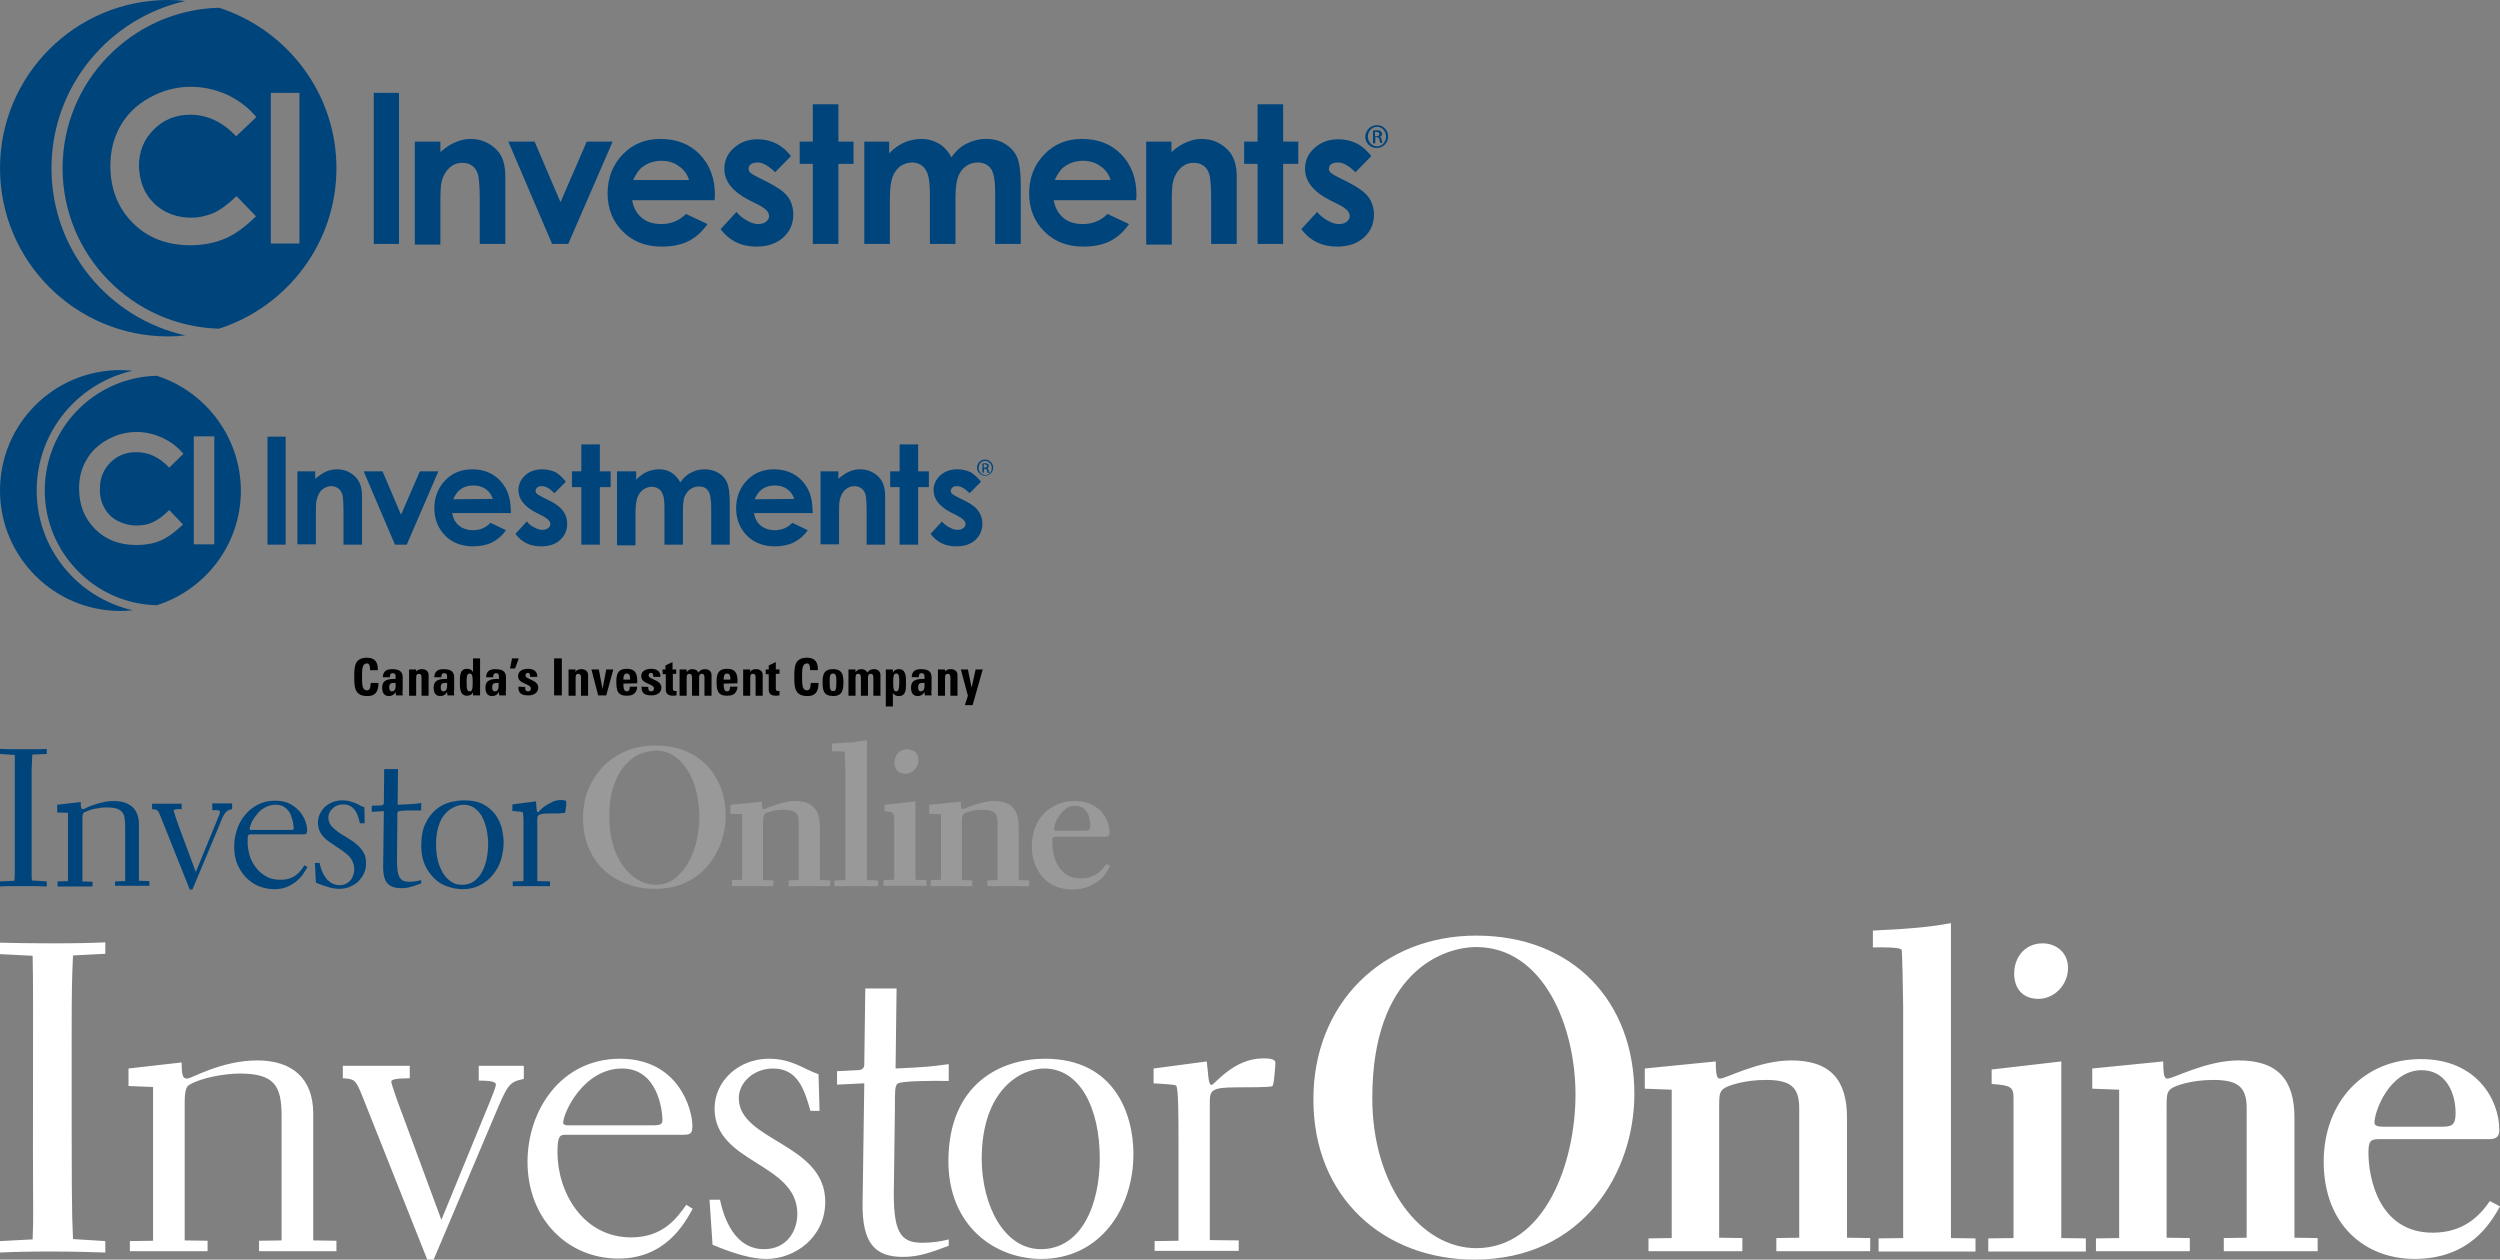 <svg xmlns="http://www.w3.org/2000/svg" width="743.1" height="374.4" viewBox="0 0 743.1 374.4"><rect x="0" y="0" width="743.1" height="374.4" fill="#808080" stroke="none"/><path d="M105.3 201.2c0-2.9 0-5.7 3.8-5.7 2.3 0 3.3 1.3 3.2 3.7h-2.3c0-1.5-.3-2-.9-2-1.3 0-1.5 1.2-1.5 4s.2 4 1.5 4c1.1 0 1-1.4 1.1-2.2h2.3c0 2.9-1.2 3.9-3.3 3.9-3.9 0-3.9-2.8-3.9-5.7zm14.3 4.1c0 .5.1 1 .1 1.4h-2l-.1-1c-.5.8-1.1 1.2-2 1.2-1.5 0-2-1.1-2-2.5 0-2.5 2-2.6 4-2.6v-.6c0-.7-.1-1.1-.9-1.1-.7 0-.8.6-.8 1.2h-2.1c0-.9.3-1.5.8-1.9.5-.4 1.2-.5 2-.5 2.7 0 3.1 1.2 3.1 2.6v3.8h-.1zm-3.9-1c0 .5.1 1.2.8 1.2 1.3 0 1.1-1.7 1.1-2.5-1.1 0-1.9-.1-1.9 1.3zm7.9-4.5c.2-.4.5-.6.8-.7.3-.2.7-.2 1.1-.2 1 0 1.9.6 1.9 1.7v6.2h-2.1v-5.3c0-.7-.1-1.2-.8-1.2s-.8.5-.8 1.2v5.3h-2.1v-7.8h2.1v.8h-.1zm11.3 5.5c0 .5.1 1 .1 1.4h-2l-.1-1c-.5.8-1.1 1.2-2 1.2-1.5 0-2-1.1-2-2.5 0-2.5 2-2.6 4-2.6v-.6c0-.7-.1-1.1-.9-1.1-.7 0-.8.6-.8 1.2h-2.1c0-.9.3-1.5.8-1.9.5-.4 1.2-.5 2-.5 2.7 0 3.1 1.2 3.1 2.6v3.8h-.1zm-3.9-1c0 .5.1 1.2.8 1.2 1.3 0 1.1-1.7 1.1-2.5-1.1 0-1.9-.1-1.9 1.3zm9.6 2.4v-.9c-.4.7-1 1-1.8 1-2.2 0-2.1-2.5-2.1-4.1 0-1.6-.1-3.9 2.1-3.9.8 0 1.3.2 1.8.9v-4h2.1v11h-2.1zm-.1-3.9c0-1.5 0-2.6-.9-2.6s-.9 1.1-.9 2.6c0 1.9.1 2.7.9 2.7s.9-.8.9-2.7zm9.8 2.5c0 .5.1 1 .1 1.4h-2l-.1-1c-.5.8-1.1 1.2-2 1.2-1.5 0-2-1.1-2-2.5 0-2.5 2-2.6 4-2.6v-.6c0-.7-.1-1.1-.9-1.1-.7 0-.8.6-.8 1.2h-2.1c0-.9.3-1.5.8-1.9.5-.4 1.2-.5 2-.5 2.7 0 3.1 1.2 3.1 2.6v3.8h-.1zm-4-1c0 .5.1 1.2.8 1.2 1.3 0 1.1-1.7 1.1-2.5-1.1 0-1.9-.1-1.9 1.3zm5.9-8.6h2l-1.1 3h-1.5l.6-3zm3.9 8.5c0 .3 0 .7.1.9.1.2.4.4.8.4s.8-.3.8-.8c0-1.6-3.8-1.3-3.8-3.7 0-1.7 1.6-2.2 3-2.2 1.5 0 2.8.7 2.7 2.4h-2.1c0-.5-.1-.9-.2-1-.1-.1-.3-.2-.5-.2-.5 0-.7.3-.7.8 0 1.2 3.8 1.2 3.8 3.6 0 1.3-1.1 2.3-2.9 2.3-1.9 0-3.1-.5-3-2.6l2 .1zm8.6 2.5v-11h2.3v11h-2.3zm6.3-6.9c.2-.4.5-.6.8-.7.3-.2.7-.2 1.1-.2 1 0 1.9.6 1.9 1.7v6.2h-2.1v-5.3c0-.7-.1-1.2-.8-1.2s-.8.5-.8 1.2v5.3h-2.1v-7.8h2.1l-.1.8zm4.8-.8h2.2l1.1 5.8 1.1-5.8h2.1l-2.1 7.7h-2.4l-2-7.7zm9.5 4.2c0 .9 0 2.3 1 2.3.8 0 .9-.7.9-1.4h2.2c0 .8-.3 1.5-.8 2s-1.3.7-2.3.7c-2.8 0-3.1-1.7-3.1-4.1 0-2.1.3-3.9 3.1-3.9 2.9 0 3.2 1.9 3.1 4.3l-4.1.1zm2-1.2c0-.7 0-1.8-1-1.8s-1 1.2-1 1.8h2zm5.4 2.2c0 .3 0 .7.1.9.1.2.4.4.8.4s.8-.3.8-.8c0-1.6-3.8-1.3-3.8-3.7 0-1.7 1.6-2.2 3-2.2 1.5 0 2.8.7 2.7 2.4h-2.1c0-.5-.1-.9-.2-1-.1-.1-.3-.2-.5-.2-.5 0-.7.3-.7.8 0 1.2 3.8 1.2 3.8 3.6 0 1.3-1.1 2.3-2.9 2.3-1.9 0-3.1-.5-3-2.6l2 .1zm4.2-5.2h.9v-1.2l2.1-1v2.2h1.1v1.3h-1v4.1c0 .6 0 1 .7 1h.4v1.3c-.3 0-.6.1-1.1.1-1.9 0-2.1-1.2-2.1-1.7v-4.7h-.9l-.1-1.4zm7.2.8c.5-.7 1-.9 1.8-.9s1.4.4 1.7 1c.5-.7 1.1-1 2-1 1 0 1.9.6 1.9 1.7v6.2h-2.1v-5.3c0-.7-.1-1.2-.8-1.2s-.8.5-.8 1.2v5.3h-2.1v-5.3c0-.7-.1-1.2-.8-1.2s-.8.5-.8 1.2v5.3h-2.1v-7.8h2.1v.8zm11 3.4c0 .9 0 2.3 1 2.3.8 0 .9-.7.9-1.4h2.2c0 .8-.3 1.5-.8 2s-1.3.7-2.3.7c-2.8 0-3.1-1.7-3.1-4.1 0-2.1.3-3.9 3.1-3.9 2.9 0 3.2 1.9 3.1 4.3l-4.1.1zm2-1.2c0-.7 0-1.8-1-1.8s-1 1.2-1 1.8h2zm5.8-2.2c.2-.4.5-.6.8-.7.3-.2.7-.2 1.1-.2 1 0 1.9.6 1.9 1.7v6.2h-2.1v-5.3c0-.7-.1-1.2-.8-1.2s-.8.5-.8 1.2v5.3h-2.1v-7.8h2.1l-.1.8zm4.7-.8h.9v-1.2l2.1-1v2.2h1.1v1.3h-1.1v4.1c0 .6 0 1 .7 1h.4v1.3c-.3 0-.6.1-1.1.1-1.9 0-2.1-1.2-2.1-1.7v-4.7h-.9v-1.4zm8.5 2.2c0-2.9 0-5.7 3.8-5.7 2.3 0 3.3 1.3 3.2 3.7h-2.3c0-1.5-.3-2-.9-2-1.3 0-1.5 1.2-1.5 4s.2 4 1.5 4c1.1 0 1-1.4 1.1-2.2h2.3c0 2.9-1.2 3.9-3.3 3.9-3.9 0-3.9-2.8-3.9-5.7zm8.4 1.6c0-2.1.3-3.9 3.1-3.9s3.1 1.8 3.1 3.9c0 2.4-.4 4.1-3.1 4.1-2.8-.1-3.1-1.7-3.1-4.1zm4.1-.2c0-1.6-.1-2.4-1-2.4s-1 .8-1 2.4c0 2.3.2 2.8 1 2.8.8.1 1-.4 1-2.8zm5.7-2.8c.5-.7 1-.9 1.8-.9s1.4.4 1.7 1c.5-.7 1.1-1 2-1 1 0 1.9.6 1.9 1.7v6.2h-2.1v-5.3c0-.7-.1-1.2-.8-1.2-.7 0-.8.5-.8 1.2v5.3h-2.1v-5.3c0-.7-.1-1.2-.8-1.2s-.8.5-.8 1.2v5.3h-2.1v-7.8h2.1v.8zm11.1-.8v.9c.4-.7 1-1 1.8-1 2.2 0 2.1 2.5 2.1 4.1 0 1.6.1 3.9-2.1 3.9-.8 0-1.3-.2-1.8-.9v4h-2.1v-11h2.1zm1.9 3.8c0-1.5 0-2.6-.9-2.6s-.9 1.1-.9 2.6c0 1.9.1 2.7.9 2.7.7 0 .9-.8.9-2.7zm9.5 2.5c0 .5.1 1 .1 1.4h-2l-.1-1c-.5.8-1.1 1.2-2 1.2-1.5 0-2-1.1-2-2.5 0-2.5 2-2.6 4-2.6v-.6c0-.7-.1-1.1-.9-1.1-.7 0-.8.6-.8 1.2h-2.1c0-.9.3-1.5.8-1.9.5-.4 1.2-.5 2-.5 2.7 0 3.1 1.2 3.1 2.6v3.8h-.1zm-3.9-1c0 .5.1 1.2.8 1.2 1.3 0 1.1-1.7 1.1-2.5-1.1 0-1.9-.1-1.9 1.3zm7.9-4.5c.2-.4.5-.6.8-.7.3-.2.7-.2 1.1-.2 1 0 1.9.6 1.9 1.7v6.2h-2.1v-5.3c0-.7-.1-1.2-.8-1.2-.7 0-.8.5-.8 1.2v5.3h-2.1v-7.8h2.1v.8h-.1zm6.9 7l-2.1-7.8h2.1l1.1 5.4 1.2-5.4h2.1l-3 10.6h-2.3l.9-2.8z"/><path fill="#00447C" d="M10.9 145.8c0-17.4 12.2-31.9 28.5-35.6-1.2-.1-2.4-.2-3.6-.2-19.8 0-35.8 16-35.8 35.8 0 19.7 16 35.8 35.8 35.8 1.2 0 2.4-.1 3.7-.2-16.4-3.7-28.6-18.3-28.6-35.6zm46.7 16v-32.1h6.1v32.1h-6.1zm-26.6-10.9c.9 1.7 2.2 3 3.9 3.9 1.7.9 3.6 1.4 5.7 1.4 1.8 0 3.4-.3 4.9-1 1.5-.7 3.1-1.9 4.8-3.6l4.1 4.3c-2.4 2.3-4.6 3.9-6.7 4.8-2.1.9-4.5 1.3-7.2 1.3-5 0-9.1-1.6-12.2-4.7-3.2-3.2-4.8-7.2-4.8-12.1 0-3.2.7-6 2.2-8.5 1.4-2.5 3.5-4.5 6.2-6s5.6-2.3 8.7-2.3c2.6 0 5.2.6 7.6 1.7 2.4 1.1 4.6 2.7 6.3 4.8l-4.2 4.1c-2.9-3.1-6.2-4.6-9.8-4.6-3.1 0-5.6 1-7.7 3.1-2.1 2.1-3.1 4.7-3.1 7.7-.1 2.2.4 4.1 1.3 5.7zm15.6-39.2c-18.4.4-33.3 15.5-33.3 34.1 0 18.5 14.9 33.7 33.3 34.1 14.5-4.6 25-18.1 25-34.1-.1-16-10.6-29.5-25-34.1zm32.9 18.1h5.4v32.1h-5.4v-32.1zm8.7 10.3h5.5v2.2c1.2-1 2.4-1.8 3.4-2.2 1-.4 2-.6 3.1-.6 2.2 0 4 .8 5.5 2.3 1.3 1.3 1.9 3.2 1.9 5.7v14.4h-5.5v-9.5c0-2.6-.1-4.3-.3-5.2-.2-.9-.6-1.5-1.2-2-.6-.4-1.3-.7-2.1-.7-1.1 0-2 .4-2.8 1.1s-1.3 1.8-1.6 3.1c-.2.7-.2 2.2-.2 4.4v8.7h-5.5v-21.7h-.2zm19.9 0h5.6l5.5 12.9 5.6-12.9h5.5l-9.4 21.8h-3.5l-9.3-21.8zm38.4 8.2c-.4-1.2-1.1-2.2-2.1-2.9-1.1-.8-2.3-1.1-3.7-1.1-1.5 0-2.9.4-4 1.3-.7.5-1.4 1.5-2 2.8l11.8-.1zm5.4 4.2h-17.5c.3 1.6.9 2.8 2 3.7 1.1.9 2.5 1.4 4.2 1.4 2 0 3.8-.7 5.2-2.2l4.6 2.2c-1.1 1.6-2.5 2.8-4.1 3.6-1.6.8-3.5 1.2-5.7 1.2-3.4 0-6.2-1.1-8.3-3.2-2.1-2.2-3.2-4.9-3.2-8.1 0-3.3 1.1-6.1 3.2-8.3 2.1-2.2 4.8-3.3 8-3.3 3.4 0 6.2 1.1 8.3 3.3s3.2 5.1 3.2 8.7l.1 1zm16.3-9.3l-3.4 3.4c-1.4-1.4-2.6-2.1-3.7-2.1-.6 0-1.1.1-1.4.4-.3.3-.5.6-.5 1 0 .3.1.6.3.8.2.2.8.6 1.6 1l2 1c2.1 1 3.5 2.1 4.3 3.2.8 1.1 1.2 2.3 1.2 3.8 0 1.9-.7 3.5-2.1 4.8-1.4 1.3-3.3 1.9-5.7 1.9-3.2 0-5.7-1.2-7.6-3.7l3.4-3.7c.6.8 1.4 1.4 2.3 1.8.9.5 1.6.7 2.3.7s1.3-.2 1.7-.5c.4-.3.7-.7.7-1.2 0-.8-.8-1.7-2.4-2.5l-1.8-.9c-3.5-1.8-5.3-4-5.3-6.7 0-1.7.7-3.2 2-4.4s3-1.8 5.1-1.8c1.4 0 2.7.3 4 .9 1.1.7 2.1 1.6 3 2.8zm4.6-11.1h5.5v8h3.2v4.7h-3.2v17.1h-5.5v-17.1h-2.8v-4.7h2.8v-8zm10.8 8h5.5v2.5c.9-1 2-1.8 3.1-2.3s2.4-.8 3.7-.8c1.4 0 2.6.3 3.7 1s2 1.7 2.6 2.9c.9-1.3 1.9-2.3 3.2-2.9 1.3-.7 2.6-1 4.1-1 1.6 0 2.9.4 4.1 1.1 1.2.7 2 1.7 2.5 2.8.5 1.2.8 3.1.8 5.7v12.8h-5.5v-11c0-2.5-.3-4.1-.9-5-.6-.9-1.5-1.3-2.8-1.3-.9 0-1.8.3-2.5.8s-1.3 1.3-1.7 2.2c-.4.9-.5 2.5-.5 4.5v9.8h-5.5v-10.5c0-1.9-.1-3.4-.4-4.2-.3-.9-.7-1.5-1.3-1.9-.6-.4-1.3-.6-2.1-.6-.9 0-1.7.3-2.5.8-.7.5-1.3 1.3-1.7 2.3s-.6 2.5-.6 4.6v9.7h-5.5v-22h.2zm52.5 8.2c-.4-1.2-1.1-2.2-2.1-2.9-1.1-.8-2.3-1.1-3.7-1.1-1.5 0-2.9.4-4 1.3-.7.5-1.4 1.5-2 2.8l11.8-.1zm5.5 4.2h-17.5c.3 1.6.9 2.8 2 3.7 1.1.9 2.5 1.4 4.2 1.4 2 0 3.8-.7 5.2-2.2l4.6 2.2c-1.1 1.6-2.5 2.8-4.1 3.6-1.6.8-3.5 1.2-5.7 1.2-3.4 0-6.2-1.1-8.3-3.2-2.1-2.2-3.2-4.9-3.2-8.1 0-3.3 1.1-6.1 3.2-8.3 2.1-2.2 4.8-3.3 8-3.3 3.4 0 6.2 1.1 8.3 3.3s3.2 5.1 3.2 8.7l.1 1zm2.1-12.4h5.5v2.2c1.2-1 2.4-1.8 3.4-2.2 1-.4 2-.6 3.1-.6 2.2 0 4 .8 5.5 2.3 1.3 1.3 1.9 3.2 1.9 5.7v14.4h-5.5v-9.5c0-2.6-.1-4.3-.3-5.2-.2-.9-.6-1.5-1.2-2-.6-.4-1.3-.7-2.1-.7-1.1 0-2 .4-2.8 1.1s-1.3 1.8-1.6 3.1c-.2.7-.2 2.2-.2 4.4v8.7h-5.5v-21.7h-.2zm23.7-8h5.5v8h3.2v4.7h-3.2v17.1h-5.5v-17.1h-2.8v-4.7h2.8v-8zm24.2 11.1l-3.4 3.4c-1.4-1.4-2.6-2.1-3.7-2.1-.6 0-1.1.1-1.4.4s-.5.6-.5 1c0 .3.1.6.3.8.2.2.8.6 1.6 1l2 1c2.1 1 3.6 2.1 4.3 3.2.8 1.1 1.2 2.3 1.2 3.8 0 1.9-.7 3.5-2.1 4.8-1.4 1.3-3.3 1.9-5.7 1.9-3.2 0-5.7-1.2-7.6-3.7l3.4-3.7c.6.8 1.4 1.4 2.3 1.8.9.5 1.6.7 2.3.7.7 0 1.3-.2 1.7-.5.4-.3.7-.7.7-1.2 0-.8-.8-1.7-2.4-2.5l-1.8-.9c-3.5-1.8-5.3-4-5.3-6.7 0-1.7.7-3.2 2-4.4s3-1.8 5.1-1.8c1.4 0 2.7.3 4 .9 1 .7 2.1 1.6 3 2.8zm.8-4.2h.3c.4 0 .7-.1.7-.5 0-.2-.2-.5-.7-.5h-.3v1zm0 1.5h-.4v-2.7c.2 0 .4-.1.8-.1s.7.1.8.2c.2.1.3.3.3.6 0 .4-.2.6-.5.7.2 0 .4.3.5.7.1.4.1.6.2.7h-.5c-.1-.1-.1-.3-.2-.7-.1-.3-.2-.5-.6-.5h-.3l-.1 1.1zm.4-3.5c-1.1 0-1.9.9-1.9 2.1 0 1.2.9 2.1 2 2.1s1.9-.9 1.9-2.1c0-1.2-.9-2.1-2-2.1zm0-.4c1.3 0 2.4 1.1 2.4 2.4 0 1.4-1.1 2.4-2.4 2.4s-2.4-1.1-2.4-2.4 1.1-2.4 2.4-2.4zm-277.5-86.6c0-24.3 17.1-44.6 39.8-49.7-1.7-.2-3.4-.3-5.1-.3-27.6 0-50 22.4-50 50s22.4 50 50 50c1.7 0 3.4-.1 5.1-.3-22.8-5.1-39.8-25.4-39.8-49.7zm65.2 22.4v-44.8h8.5v44.8h-8.5zm-37.2-15.2c1.3 2.3 3.1 4.1 5.5 5.5 2.4 1.3 5 2 7.9 2 2.5 0 4.7-.5 6.8-1.4 2-.9 4.3-2.6 6.8-5l5.8 6c-3.3 3.2-6.4 5.5-9.4 6.7-2.9 1.2-6.3 1.9-10.1 1.9-7 0-12.7-2.2-17.1-6.6s-6.7-10.1-6.7-17c0-4.5 1-8.4 3-11.9s4.9-6.3 8.7-8.4 7.8-3.2 12.2-3.2c3.7 0 7.3.8 10.7 2.3 3.4 1.6 6.4 3.8 8.8 6.7l-6 5.7c-4.1-4.3-8.6-6.4-13.7-6.4-4.3 0-7.9 1.5-10.8 4.4-2.9 2.9-4.4 6.5-4.4 10.8.1 2.9.7 5.6 2 7.9zm21.8-54.9c-25.8.7-46.5 21.8-46.5 47.7s20.8 47 46.5 47.7c20.2-6.5 34.9-25.4 34.9-47.7s-14.7-41.2-34.9-47.7zm46 25.3h7.5v44.9h-7.5v-44.9zm12.2 14.5h7.6v3.1c1.7-1.5 3.3-2.5 4.7-3 1.4-.6 2.8-.9 4.3-.9 3 0 5.6 1.1 7.7 3.2 1.8 1.8 2.6 4.4 2.6 7.9v20.1h-7.6v-13.3c0-3.6-.2-6-.5-7.2s-.9-2.1-1.7-2.7c-.8-.6-1.8-.9-3-.9-1.5 0-2.8.5-3.9 1.6-1.1 1-1.9 2.5-2.3 4.3-.2.9-.3 3-.3 6.2v12.2h-7.6v-30.6zm27.8 0h7.8l7.7 18 7.8-18h7.7l-13.2 30.4h-4.8l-13-30.4zm53.7 11.4c-.5-1.7-1.5-3.1-3-4.1-1.5-1.1-3.2-1.6-5.2-1.6-2.1 0-4 .6-5.6 1.8-1 .7-1.9 2-2.8 3.9h16.6zm7.6 6h-24.5c.4 2.2 1.3 3.9 2.8 5.2 1.5 1.3 3.5 1.9 5.9 1.9 2.8 0 5.3-1 7.3-3l6.4 3c-1.6 2.3-3.5 4-5.7 5.1s-4.9 1.6-7.9 1.6c-4.8 0-8.6-1.5-11.6-4.5s-4.5-6.8-4.5-11.3c0-4.6 1.5-8.5 4.5-11.6 3-3.1 6.7-4.6 11.2-4.6 4.8 0 8.7 1.5 11.7 4.6s4.5 7.1 4.5 12.1l-.1 1.5zm22.7-13.1l-4.7 4.8c-1.9-1.9-3.7-2.9-5.2-2.9-.9 0-1.5.2-2 .5-.5.4-.7.8-.7 1.4 0 .4.2.8.5 1.1s1.1.8 2.3 1.4l2.8 1.4c2.9 1.5 5 2.9 6.1 4.4s1.6 3.3 1.6 5.3c0 2.7-1 5-3 6.8s-4.7 2.7-8 2.7c-4.4 0-8-1.7-10.6-5.2l4.7-5.1c.9 1.1 1.9 1.9 3.2 2.6 1.2.7 2.3 1 3.2 1 1 0 1.8-.2 2.4-.7.6-.5.9-1 .9-1.7 0-1.2-1.1-2.3-3.3-3.4l-2.6-1.3c-4.9-2.5-7.4-5.6-7.4-9.3 0-2.4.9-4.5 2.8-6.2 1.9-1.7 4.2-2.6 7.1-2.6 2 0 3.8.4 5.6 1.3 1.6.8 3.1 2.1 4.3 3.7zm6.5-15.4h7.6v11.1h4.5v6.6h-4.5v23.8h-7.6v-23.8h-3.9v-6.6h3.9v-11.1zm15.1 11.1h7.6v3.5c1.3-1.4 2.8-2.5 4.4-3.2s3.3-1.1 5.2-1.1c1.9 0 3.6.5 5.2 1.4 1.5.9 2.8 2.3 3.7 4.1 1.2-1.8 2.7-3.2 4.5-4.1 1.8-.9 3.7-1.4 5.8-1.4 2.2 0 4.1.5 5.7 1.5s2.8 2.3 3.5 3.9c.7 1.6 1.1 4.3 1.1 7.9v17.9h-7.6v-15.4c0-3.4-.4-5.8-1.3-7s-2.2-1.8-3.9-1.8c-1.3 0-2.5.4-3.5 1.1-1 .7-1.8 1.8-2.3 3.1s-.8 3.4-.8 6.3v13.7h-7.6v-14.7c0-2.7-.2-4.7-.6-5.9s-1-2.1-1.8-2.7c-.8-.6-1.8-.9-2.9-.9-1.3 0-2.4.4-3.5 1.1-1 .8-1.8 1.8-2.3 3.2s-.8 3.5-.8 6.4v13.5h-7.6v-30.4h-.2zm73.4 11.4c-.5-1.7-1.5-3.1-3-4.1-1.5-1.1-3.2-1.6-5.2-1.6-2.1 0-4 .6-5.6 1.8-1 .7-1.9 2-2.8 3.9h16.6zm7.6 6h-24.5c.4 2.2 1.3 3.9 2.8 5.2 1.5 1.3 3.5 1.9 5.9 1.9 2.8 0 5.3-1 7.3-3l6.4 3c-1.6 2.3-3.5 4-5.7 5.1s-4.9 1.6-7.9 1.6c-4.8 0-8.6-1.5-11.6-4.5s-4.5-6.8-4.5-11.3c0-4.6 1.5-8.5 4.5-11.6 3-3.1 6.7-4.6 11.2-4.6 4.8 0 8.7 1.5 11.7 4.6s4.5 7.1 4.5 12.1l-.1 1.5zm2.9-17.4h7.6v3.1c1.7-1.5 3.3-2.5 4.7-3 1.4-.6 2.8-.9 4.3-.9 3 0 5.6 1.1 7.7 3.2 1.8 1.8 2.7 4.4 2.7 7.9v20.1h-7.6v-13.3c0-3.6-.2-6-.5-7.2s-.9-2.1-1.7-2.7c-.8-.6-1.8-.9-3-.9-1.5 0-2.8.5-3.9 1.6-1.1 1-1.9 2.5-2.3 4.3-.2.9-.3 3-.3 6.2v12.2h-7.6v-30.6h-.1zm33.2-11.1h7.6v11.1h4.5v6.6h-4.5v23.8h-7.6v-23.8h-4v-6.6h4v-11.1zm33.8 15.4l-4.7 4.8c-1.9-1.9-3.7-2.9-5.2-2.9-.9 0-1.5.2-2 .5-.5.4-.7.8-.7 1.4 0 .4.2.8.5 1.1s1.1.8 2.3 1.4l2.8 1.4c2.9 1.5 5 2.9 6.1 4.4s1.7 3.3 1.7 5.3c0 2.7-1 5-3 6.8s-4.6 2.7-8 2.7c-4.4 0-8-1.7-10.6-5.2l4.7-5.1c.9 1.1 1.9 1.9 3.2 2.6 1.2.7 2.3 1 3.2 1 1 0 1.8-.2 2.4-.7s.9-1 .9-1.7c0-1.2-1.1-2.3-3.3-3.4l-2.6-1.3c-4.9-2.5-7.4-5.6-7.4-9.3 0-2.4.9-4.5 2.8-6.2s4.2-2.6 7.1-2.6c2 0 3.8.4 5.6 1.3 1.5.8 3 2.1 4.2 3.7zm1.1-5.9h.4c.5 0 .9-.2.9-.6 0-.3-.2-.7-.9-.7h-.4v1.3zm0 2.1h-.6v-3.8c.3 0 .6-.1 1.1-.1.6 0 1 .1 1.2.3s.4.4.4.8c0 .5-.3.8-.7.9.3.1.6.4.6.9.1.6.2.8.2.9h-.6c-.1-.1-.2-.5-.3-1-.1-.5-.3-.7-.8-.7h-.4v1.8h-.1zm.6-4.9c-1.5 0-2.7 1.3-2.7 2.9 0 1.6 1.2 2.9 2.7 2.9s2.7-1.3 2.7-2.9c0-1.6-1.2-2.9-2.7-2.9zm0-.5c1.9 0 3.3 1.5 3.3 3.4s-1.5 3.4-3.4 3.4-3.4-1.5-3.4-3.4c.1-1.9 1.6-3.4 3.5-3.4zm-395.4 224.8v1.5c-.9 0-1.9-.1-2.9-.1h-8c-1 0-2 0-3 .1v-1.5l4.3-.2c0-.8.1-1.5.1-2v-35.4l-4.4-.3v-1.5l3 .1h7.9s2 0 3-.1v1.5l-4.3.2c0 .8-.1 1.5-.1 2 0 .6 0 1.2-.1 2v31.5c0 .6 0 1.2.1 1.9l4.4.3zm3.2 0l3.1-.1v-20.3l-3.2-.1v-2.3l7-.8c0 .9 0 1.4.1 1.7.1.3.3.4.6.4.2 0 .5-.1 1-.4.5-.3 1.2-.5 2-.8s1.8-.6 2.8-.8c1.1-.3 2.2-.4 3.4-.4 2.3 0 4.1.6 5.4 1.7 1.3 1.2 2 2.9 2 5.3v16.7l3.1.1v1.4h-10.2v-1.3l3-.1v-16.4c0-1-.1-1.8-.2-2.5s-.4-1.3-.8-1.7c-.4-.5-1-.8-1.7-1s-1.7-.3-2.8-.3c-.5 0-1.1 0-1.7.1l-1.8.3c-.6.1-1.2.3-1.8.5-.6.2-1 .4-1.4.6-.2.1-.3.3-.4.6s-.1.9-.1 1.6v18.3l3 .1v1.4h-10.4v-1.5zm39.3 2.4l-8.7-21.8-.5-1.1c-.1-.3-.3-.5-.5-.6-.2-.2-.4-.3-.6-.3-.2 0-.5-.1-.9-.1v-1.6h8.8v1.6c-.9 0-1.6 0-1.9.1-.3.1-.5.2-.5.3l.2.7c.1.4.3.8.4 1.3l.5 1.4c.2.4.3.7.3.9l5.2 14 6.4-15.6c0-.1.1-.3.2-.5s.2-.4.3-.7c.1-.2.2-.5.2-.7.1-.2.1-.4.1-.4 0-.2-.1-.3-.4-.4-.3-.1-.9-.1-1.9-.1v-2h5.9v1.7c-.5.1-.9.2-1.2.4-.3.1-.6.4-.8.7-.3.3-.5.8-.8 1.3-.3.6-.6 1.4-1 2.4l-8 19.1h-.8zm35-6.7c-.3.5-.6 1.1-1.1 1.8-.5.8-1.1 1.5-1.9 2.2-.8.7-1.7 1.3-2.8 1.8-1.1.5-2.5.8-4 .8-1.7 0-3.2-.3-4.7-.9s-2.7-1.5-3.8-2.6c-1.1-1.1-1.9-2.5-2.6-4-.6-1.6-.9-3.3-.9-5.2 0-1.7.3-3.3.8-4.9s1.3-3.1 2.4-4.4c1-1.3 2.3-2.3 3.8-3.1s3.2-1.2 5.2-1.2c1.9 0 3.5.4 4.7 1.1 1.2.7 2.2 1.6 2.9 2.5.7 1 1.2 1.9 1.5 2.9s.4 1.8.4 2.3c0 .4-.1.7-.2.9s-.4.3-1 .3h-15.5c-.4 0-.7.1-.8.3-.2.2-.2.9-.2 2 0 1.3.2 2.6.6 4 .4 1.3 1 2.5 1.9 3.6.8 1.1 1.8 1.9 3 2.6 1.2.7 2.6 1 4.2 1 1 0 2-.1 2.8-.4.8-.3 1.5-.6 2-1.1.6-.4 1-.9 1.4-1.4s.7-1 1-1.4l.9.5zm-5.3-11c.5 0 .9 0 1-.1.2-.1.2-.3.2-.6l-.2-1.6s-.4-1.5-.7-2.3c-.4-.8-.9-1.5-1.6-2-.7-.6-1.7-.9-2.8-.9-1.3 0-2.4.3-3.4.9-1 .6-1.8 1.3-2.4 2.2-.7.8-1.2 1.6-1.5 2.4s-.5 1.4-.5 1.7c0 .2.2.3.6.3h11.3zm7.5 9.8h1.4c.1.6.3 1.3.6 2.1s.6 1.5 1.1 2.1c.4.7 1 1.2 1.7 1.7.7.4 1.5.7 2.5.7.7 0 1.4-.1 1.9-.4.6-.3 1-.6 1.4-1.1.4-.4.6-.9.8-1.5.2-.5.3-1.1.3-1.7 0-1.1-.3-2.1-.8-2.9-.5-.8-1.2-1.5-2-2.1-.8-.6-1.7-1.2-2.6-1.8-.9-.6-1.8-1.2-2.6-1.8-.8-.6-1.5-1.4-2-2.2-.5-.9-.8-1.9-.8-3.1 0-.9.2-1.8.6-2.6s.9-1.5 1.5-2.1c.7-.6 1.4-1 2.3-1.4.9-.3 1.8-.5 2.8-.5.8 0 1.5.1 2 .2.6.2 1.1.3 1.6.5s1 .4 1.5.7c.5.3.9.5 1.5.6l.1 4.8h-1.4l-.6-2.1s-.5-1.3-.9-1.8-.8-.9-1.4-1.2c-.5-.3-1.2-.5-2-.5-1.3 0-2.4.4-3.2 1.2-.9.8-1.3 1.7-1.3 2.7 0 .9.3 1.7.8 2.4.6.7 1.3 1.3 2.1 1.9.9.6 1.8 1.2 2.7 1.7 1 .6 1.9 1.2 2.7 1.9.9.7 1.6 1.5 2.1 2.4.6.9.8 2 .8 3.3 0 1.2-.2 2.2-.7 3.2s-1.1 1.7-1.8 2.4c-.7.6-1.6 1.1-2.5 1.5-.9.3-1.9.5-2.8.5s-1.9-.1-3-.4c-1.1-.3-2.5-.8-4.1-1.4l-.3-5.9zm31.6 6.1c-1.2.4-2.2.8-3.1 1-.9.3-1.9.4-2.9.4-1.9 0-3.2-.5-4.1-1.5s-1.3-2.9-1.2-5.6l.2-15.8-3.6.2v-1.8l2.7-.1c.6 0 .9-.3.9-.8l.1-10h4.1l-.1 10.6c.9 0 1.7-.1 2.3-.1.6 0 1.2-.1 1.7-.1s1-.1 1.4-.1c.5-.1 1-.1 1.6-.2v2.2h-4.1s-1.3.1-1.8.1c-.5.1-.8.1-.9.2l-.2.3c-.1.1-.1.3-.1.6v2.6l-.1 9.9c0 1.5 0 2.8.1 3.7.1 1 .3 1.7.6 2.3.3.6.7 1 1.2 1.2.5.2 1.1.3 1.8.3 1.3 0 2.4-.2 3.5-.5v1zm0-11.2c0-2.6.4-4.8 1.2-6.5.8-1.7 1.8-3.1 3.1-4.2 1.2-1 2.6-1.8 4.1-2.2 1.5-.4 3-.6 4.4-.6 2.3 0 4.2.4 5.7 1.2 1.5.8 2.7 1.9 3.6 3.1.9 1.3 1.5 2.6 1.9 4.1.3 1.5.5 2.8.5 4.1 0 1.8-.3 3.5-.8 5.2-.5 1.7-1.3 3.1-2.4 4.4-1 1.3-2.3 2.3-3.8 3.1-1.5.8-3.2 1.2-5.2 1.2-1.5 0-3-.3-4.5-.8s-2.8-1.3-3.9-2.4c-1.1-1.1-2.1-2.4-2.8-4-.7-1.6-1.1-3.5-1.1-5.7zm4.4-.2c0 1.5.2 3 .5 4.4.3 1.4.9 2.7 1.5 3.8.7 1.1 1.5 2 2.4 2.6.9.7 2 1 3.3 1s2.5-.3 3.5-1 1.8-1.6 2.4-2.7c.6-1.1 1.1-2.4 1.4-3.8.3-1.4.5-2.9.5-4.5 0-1.7-.2-3.2-.5-4.6s-.8-2.7-1.4-3.8c-.6-1.1-1.4-1.9-2.3-2.5-.9-.6-1.9-.9-3.1-.9-.8 0-1.6.2-2.6.6-.9.4-1.9 1-2.7 1.9-.9.9-1.6 2.1-2.1 3.7-.5 1.5-.8 3.4-.8 5.8zm22.9 10.8l3.1-.1v-17.8c0-.8 0-1.4-.1-1.9 0-.5-.1-.8-.2-.8 0 0-.2-.1-.4-.1s-.5-.1-.8-.1-.6 0-.9-.1h-.9v-2l7-.9.2 2.2.1.7c.1.2.1.3.3.3.1 0 .3-.2.7-.6.3-.4.8-.8 1.4-1.2.6-.4 1.3-.8 2.1-1.2.8-.4 1.7-.6 2.6-.6.3 0 .7 0 1 .1.4 0 .6.2.6.5v.6c0 .3 0 .6-.1 1l-.1.9s-.1.5-.1.6c0 0 0 .1-.1.1s-.3 0-.6.1c-.3 0-.8 0-1.4.1h-2.5c-.9 0-1.6 0-2.1.1s-.8.2-1.1.3c-.2.2-.4.4-.4.6-.1.3-.1.6-.1 1v18.1l3.8.1v1.4h-11.1v-1.4h.1z"/><path fill="#999" d="M173.3 243.3c0-3.2.5-6.1 1.6-8.7 1.1-2.7 2.6-4.9 4.5-6.9 1.9-1.9 4.2-3.4 6.8-4.5s5.5-1.6 8.6-1.6c3.2 0 6.1.5 8.6 1.5 2.6 1 4.8 2.5 6.6 4.3 1.8 1.9 3.2 4.1 4.2 6.6 1 2.6 1.5 5.4 1.5 8.4 0 2.6-.4 5.2-1.3 7.8-.9 2.6-2.2 4.9-3.9 7-1.7 2.1-3.9 3.8-6.6 5.1-2.7 1.3-5.8 1.9-9.3 1.9-3 0-5.8-.5-8.4-1.5-2.6-1-4.9-2.4-6.8-4.2-1.9-1.8-3.4-4-4.5-6.7-1-2.4-1.6-5.3-1.6-8.5zm7.8-.2c0 2.9.4 5.6 1.1 8 .7 2.4 1.7 4.5 3 6.3 1.3 1.8 2.7 3.1 4.4 4.1s3.4 1.5 5.2 1.5c2.2 0 4.2-.6 5.8-1.9 1.6-1.3 3-2.9 4.1-4.9 1.1-2 1.9-4.2 2.4-6.5.5-2.4.8-4.7.8-7 0-2.2-.3-4.5-.8-6.9-.5-2.3-1.3-4.4-2.4-6.3-1.1-1.9-2.4-3.4-4.1-4.6-1.6-1.2-3.6-1.8-5.8-1.8-1.1 0-2.5.3-4 .8-1.6.5-3.1 1.5-4.5 3-1.5 1.5-2.7 3.5-3.7 6.1-1 2.6-1.5 5.9-1.5 10.1zm36.5 18.5l3-.1v-19.5l-3.5-.1v-2.7l9.4-.9c0 1 0 1.7.1 1.9s.2.3.4.3.6-.1 1.2-.4c.6-.3 1.3-.5 2.2-.8.9-.3 1.8-.6 2.8-.8 1-.3 2.1-.4 3.1-.4 2.6 0 4.4.6 5.6 1.9 1.2 1.2 1.8 3.1 1.8 5.7v15.9l3.1.1v1.7h-12.4v-1.7l3-.1v-17.2c0-1.4-.3-2.4-1-2.9s-1.8-.8-3.4-.8c-1.4 0-2.6.1-3.6.4-1 .3-1.7.5-2 .8-.3.2-.4.5-.5.9 0 .3-.1.9-.1 1.8v17l3.1.1v1.7h-12.4l.1-1.8zm30.4 1.8v-1.7l3.3-.1v-32.2s0-1.6-.1-2.5c0-.9 0-1.6-.1-2.2v-1.1s0-.1-.1-.1c-.1-.1-.2-.1-.5-.1s-.6-.1-1.1-.1h-2.1v-2.3c1.4-.1 2.7-.1 3.7-.2s1.9-.1 2.7-.2c.8-.1 1.5-.2 2.1-.3.6-.1 1.2-.2 1.9-.3v41.6l3.3.1v1.7h-13zm14.5-1.8l3.3-.1v-18.4c0-.7-.2-1.2-.5-1.5-.3-.2-1.1-.4-2.4-.5v-1.9l9.2-1v23.3l3.3.1v1.7h-12.8v-1.7h-.1zm3.4-34.9c0-1.1.3-2.1 1-2.8.7-.8 1.6-1.2 2.8-1.2.8 0 1.6.3 2.3.8s1 1.4 1 2.4c0 1.1-.4 2.1-1.2 2.9-.8.8-1.7 1.2-2.7 1.2s-1.8-.3-2.4-.9c-.5-.6-.8-1.4-.8-2.4zm10.8 34.9l3-.1v-19.5l-3.5-.1v-2.7l9.4-.9c0 1 0 1.7.1 1.9s.2.3.4.3.6-.1 1.2-.4c.6-.3 1.3-.5 2.2-.8.9-.3 1.8-.6 2.8-.8 1-.3 2.1-.4 3.1-.4 2.6 0 4.4.6 5.6 1.9 1.2 1.2 1.8 3.1 1.8 5.7v15.9l3.1.1v1.7h-12.4v-1.7l3-.1v-17.2c0-1.4-.3-2.4-1-2.9s-1.8-.8-3.4-.8c-1.4 0-2.6.1-3.6.4-1 .3-1.7.5-2 .8-.3.2-.4.5-.5.9 0 .3-.1.9-.1 1.8v17l3.1.1v1.7h-12.4l.1-1.8zm53.3-4.2c-.3.5-.7 1.2-1.2 2s-1.2 1.6-2.1 2.3c-.9.7-2 1.3-3.3 1.9-1.3.5-2.9.8-4.7.8-1.6 0-3.2-.3-4.6-.8-1.5-.6-2.7-1.4-3.8-2.5-1.1-1.1-1.9-2.4-2.6-4-.6-1.6-1-3.4-1-5.5 0-2 .3-3.8.9-5.4.6-1.6 1.5-3.1 2.6-4.3 1.1-1.2 2.5-2.1 4.1-2.8 1.6-.7 3.3-1 5.2-1 1.8 0 3.4.3 4.7.9 1.3.6 2.4 1.4 3.2 2.3.8.9 1.4 1.9 1.8 3 .4 1.1.6 2.2.6 3.2 0 .8-.4 1.2-1.3 1.2h-14.5c-.5 0-.9.1-1 .3-.2.2-.2.7-.2 1.5s.1 1.8.3 3c.2 1.2.6 2.4 1.2 3.5s1.5 2.1 2.6 2.9c1.1.8 2.6 1.2 4.4 1.2 1 0 2-.1 2.7-.4.8-.3 1.5-.6 2.1-1 .6-.4 1.1-.9 1.6-1.4l1.2-1.5 1.1.6zm-7.6-10.5c.7 0 1.2-.1 1.4-.3.2-.2.3-.7.3-1.5 0-.7-.1-1.3-.3-2-.2-.7-.4-1.3-.8-1.8-.3-.5-.8-1-1.4-1.3s-1.2-.5-2.1-.5c-1 0-2 .3-2.7.9-.8.6-1.4 1.2-1.9 2s-.9 1.5-1.2 2.3c-.3.8-.4 1.4-.4 1.7 0 .2.1.3.2.4.2.1.5.1.9.1h8z"/><path fill="#fff" d="M31.3 368.9v3.4c-4.2-.1-8.4-.3-15.6-.3-7.3 0-11.3.1-15.7.3v-3.4l9.7-.5c.3-7.1.1-8.6.1-25.7 0-45 .1-50-.1-58.6l-9.7-.5v-3.4c4.3.1 8.4.2 15.7.2 7.2 0 11.1-.1 15.6-.3v3.4l-9.6.5c-.3 7.1-.4 8.6-.4 25.7 0 45 0 50 .4 58.6l9.6.6zm7.3 0l6.9-.1v-45.7l-7.3-.3v-5.2l15.8-1.8c0 3.8.3 4.8 1.6 4.8 1.4 0 10.1-5.4 20.9-5.4 10.2 0 16.6 5.2 16.6 15.8v37.7l6.9.1v3.1h-23v-3.1l6.7-.1v-37c0-8.8-2-12.6-12.4-12.6-4.4 0-11.5 1.2-15.1 3.4-.8.5-1.3 1.7-1.3 5.1v41.1l6.8.1v3.1h-23.1v-3zm88.4 5.5l-19.5-49.1c-1.8-4.3-2.1-4.6-5.6-4.8v-3.7h19.9v3.7c-4.2 0-5.5.4-5.5 1 0 .8 2.7 8.2 3.3 9.7l11.6 31.4 14.4-35.1c.4-.9 1.8-4.4 1.8-5.1 0-.7-.8-1.2-5.1-1.2v-4.4h13.4v3.9c-4.4.9-4.8 1.7-8.6 10.7l-18.2 43h-1.9zm78.9-15.1c-2.4 4.3-8 14.8-22.1 14.8-14.9 0-27-11.6-27-28.8 0-15.2 9.9-30.6 27.5-30.6 17.3 0 21.5 14.9 21.5 19.9 0 2-.3 2.7-2.6 2.7h-35.1c-1.7 0-2.4.4-2.4 5.2 0 11.9 7.6 25.3 21.9 25.3 9.6 0 13.7-5.9 16.4-9.7l1.9 1.2zm-11.9-24.8c2.4 0 2.9-.4 2.9-1.6 0-2.9-1.4-15.3-12-15.3-11.4 0-17.5 13.1-17.5 16.2 0 .4.5.7 1.4.7h25.2zm16.9 22.1h3.1c1.2 5.6 4.4 14.7 13.1 14.7 6.8 0 9.9-5.4 9.9-10.5 0-15.3-24.6-14.9-24.6-31.3 0-8.2 7.2-14.8 16.1-14.8 6.9 0 10.2 3 14.8 4.6l.3 10.9h-2.7c-1.8-6.4-3.8-12.6-11.1-12.6-5.8 0-10.2 4.2-10.2 8.8 0 12.8 25.7 13.4 25.7 30.8 0 10.6-9 17-17.5 17-3.9 0-8.8-1.2-16-4.2l-.9-13.4zm71.1 13.7c-5.4 2-8.9 3.3-13.6 3.3-8.2 0-12.2-3.9-12-16.1l.5-35.5-8.1.4v-4l6-.3c1.6 0 2.1-.7 2.1-1.8l.3-22.5h9.3l-.3 23.8c8.4-.4 10.2-.5 15.8-1.3v5c-5-.1-14.4 0-15.2.8s-.8 1.7-.8 7.7l-.3 22.6c-.3 13.6 1.7 17 8.4 17 3 0 5.6-.4 7.9-1v1.9zm28.6-55.6c20.8 0 26.3 16.6 26.3 28.3 0 16.1-9.8 31.2-27.4 31.2-13.6 0-27.6-9.6-27.6-29.1.1-23.3 15.9-30.4 28.7-30.4zm-1.2 56.6c12 0 17.5-13.1 17.5-27 0-14.9-5.9-26.7-16.5-26.7-6.9 0-18.6 6.2-18.6 27 .1 13.8 6.7 26.7 17.6 26.7zm34-2.4l6.9-.1v-27.6c0-8.9 0-17.8-.7-18.5-.4-.4-4.3-.5-6.7-.7v-4.4l15.8-2.1.5 4.8c.1 1 .4 2.2.9 2.2.9 0 6.5-7.9 15.3-7.9 1.3 0 3.7 0 3.7 1.3 0 .8-.4 6.2-.8 6.8-.1.3-.8.5-10.5.5-7.9 0-8.2.9-8.2 4.6v40.8l8.6.1v3.1h-25v-2.9h.2zm95.4-90.8c28.7 0 47 19.5 47 47.1 0 23.3-15.3 49.2-47.5 49.2-27 0-47.9-18.5-47.9-47.5-.1-28.5 20.4-48.8 48.4-48.8zm0 92.9c20.4 0 29.5-25.3 29.5-45.7 0-20.4-9.6-43.8-29.5-43.8-9.9 0-30.9 7.5-30.9 44.9 0 26.1 14.4 44.6 30.9 44.6zm51.3-2.9l6.8-.1v-44.1l-8-.3v-6l21.1-2.1c0 4.7.5 5.1 1.3 5.1 1.7 0 11.5-5.4 21.1-5.4 11.4 0 16.6 5.5 16.6 17v35.7l6.9.1v3.9h-27.9v-3.9l6.8-.1v-38.5c0-6.3-2.6-8.4-9.9-8.4-6.2 0-11.4 1.6-12.7 2.7-1.2 1-1.2 2.2-1.2 6v38.2l6.9.1v3.9h-27.9v-3.8h.1zm68.3 3.9v-3.9l7.3-.1v-68.6c0-3.1-.3-16.4-.4-16.9-.1-.5-.7-1-8.6-.9v-5c12.8-.6 17.6-1.2 23.2-2.2v93.6l7.3.1v3.9h-28.8zm32.6-3.9l7.5-.1v-41.5c0-3.4-.7-3.9-6.5-4.3v-4.3l20.7-2.4v52.5l7.3.1v3.9h-29v-3.9zm16.2-87.7c3.7 0 7.5 2.5 7.5 7.3 0 5.1-4.1 9.2-8.8 9.2-4.6 0-7.2-3-7.2-7.5 0-4.9 3.2-9 8.5-9zm15.9 87.7l6.8-.1v-44.1l-8-.3v-6l21.1-2.1c0 4.7.5 5.1 1.3 5.1 1.7 0 11.5-5.4 21.1-5.4 11.4 0 16.6 5.5 16.6 17v35.7l6.9.1v3.9h-27.9v-3.9l6.8-.1v-38.5c0-6.3-2.6-8.4-9.9-8.4-6.2 0-11.4 1.6-12.7 2.7-1.2 1-1.2 2.2-1.2 6v38.2l6.9.1v3.9h-27.9v-3.8h.1zm120-9.5c-2.7 4.8-8.9 15.6-25.4 15.6-14.8 0-27-10.2-27-28.9 0-17.7 11.8-30.5 28.9-30.5 16.5 0 23.3 12 23.3 21.1 0 1.8-.8 2.7-3 2.7h-33c-2.4 0-2.9.8-2.9 4.1 0 7.1 2.9 23.7 19.1 23.7 9.3 0 14-5.1 17-9.4l3 1.6zm-17.1-23.7c3.1 0 3.9-.8 3.9-4.1 0-6-2.9-12.7-10.1-12.7-9.4 0-14 12-14 15.6 0 .7.5 1.2 2.6 1.2h17.6z"/></svg>